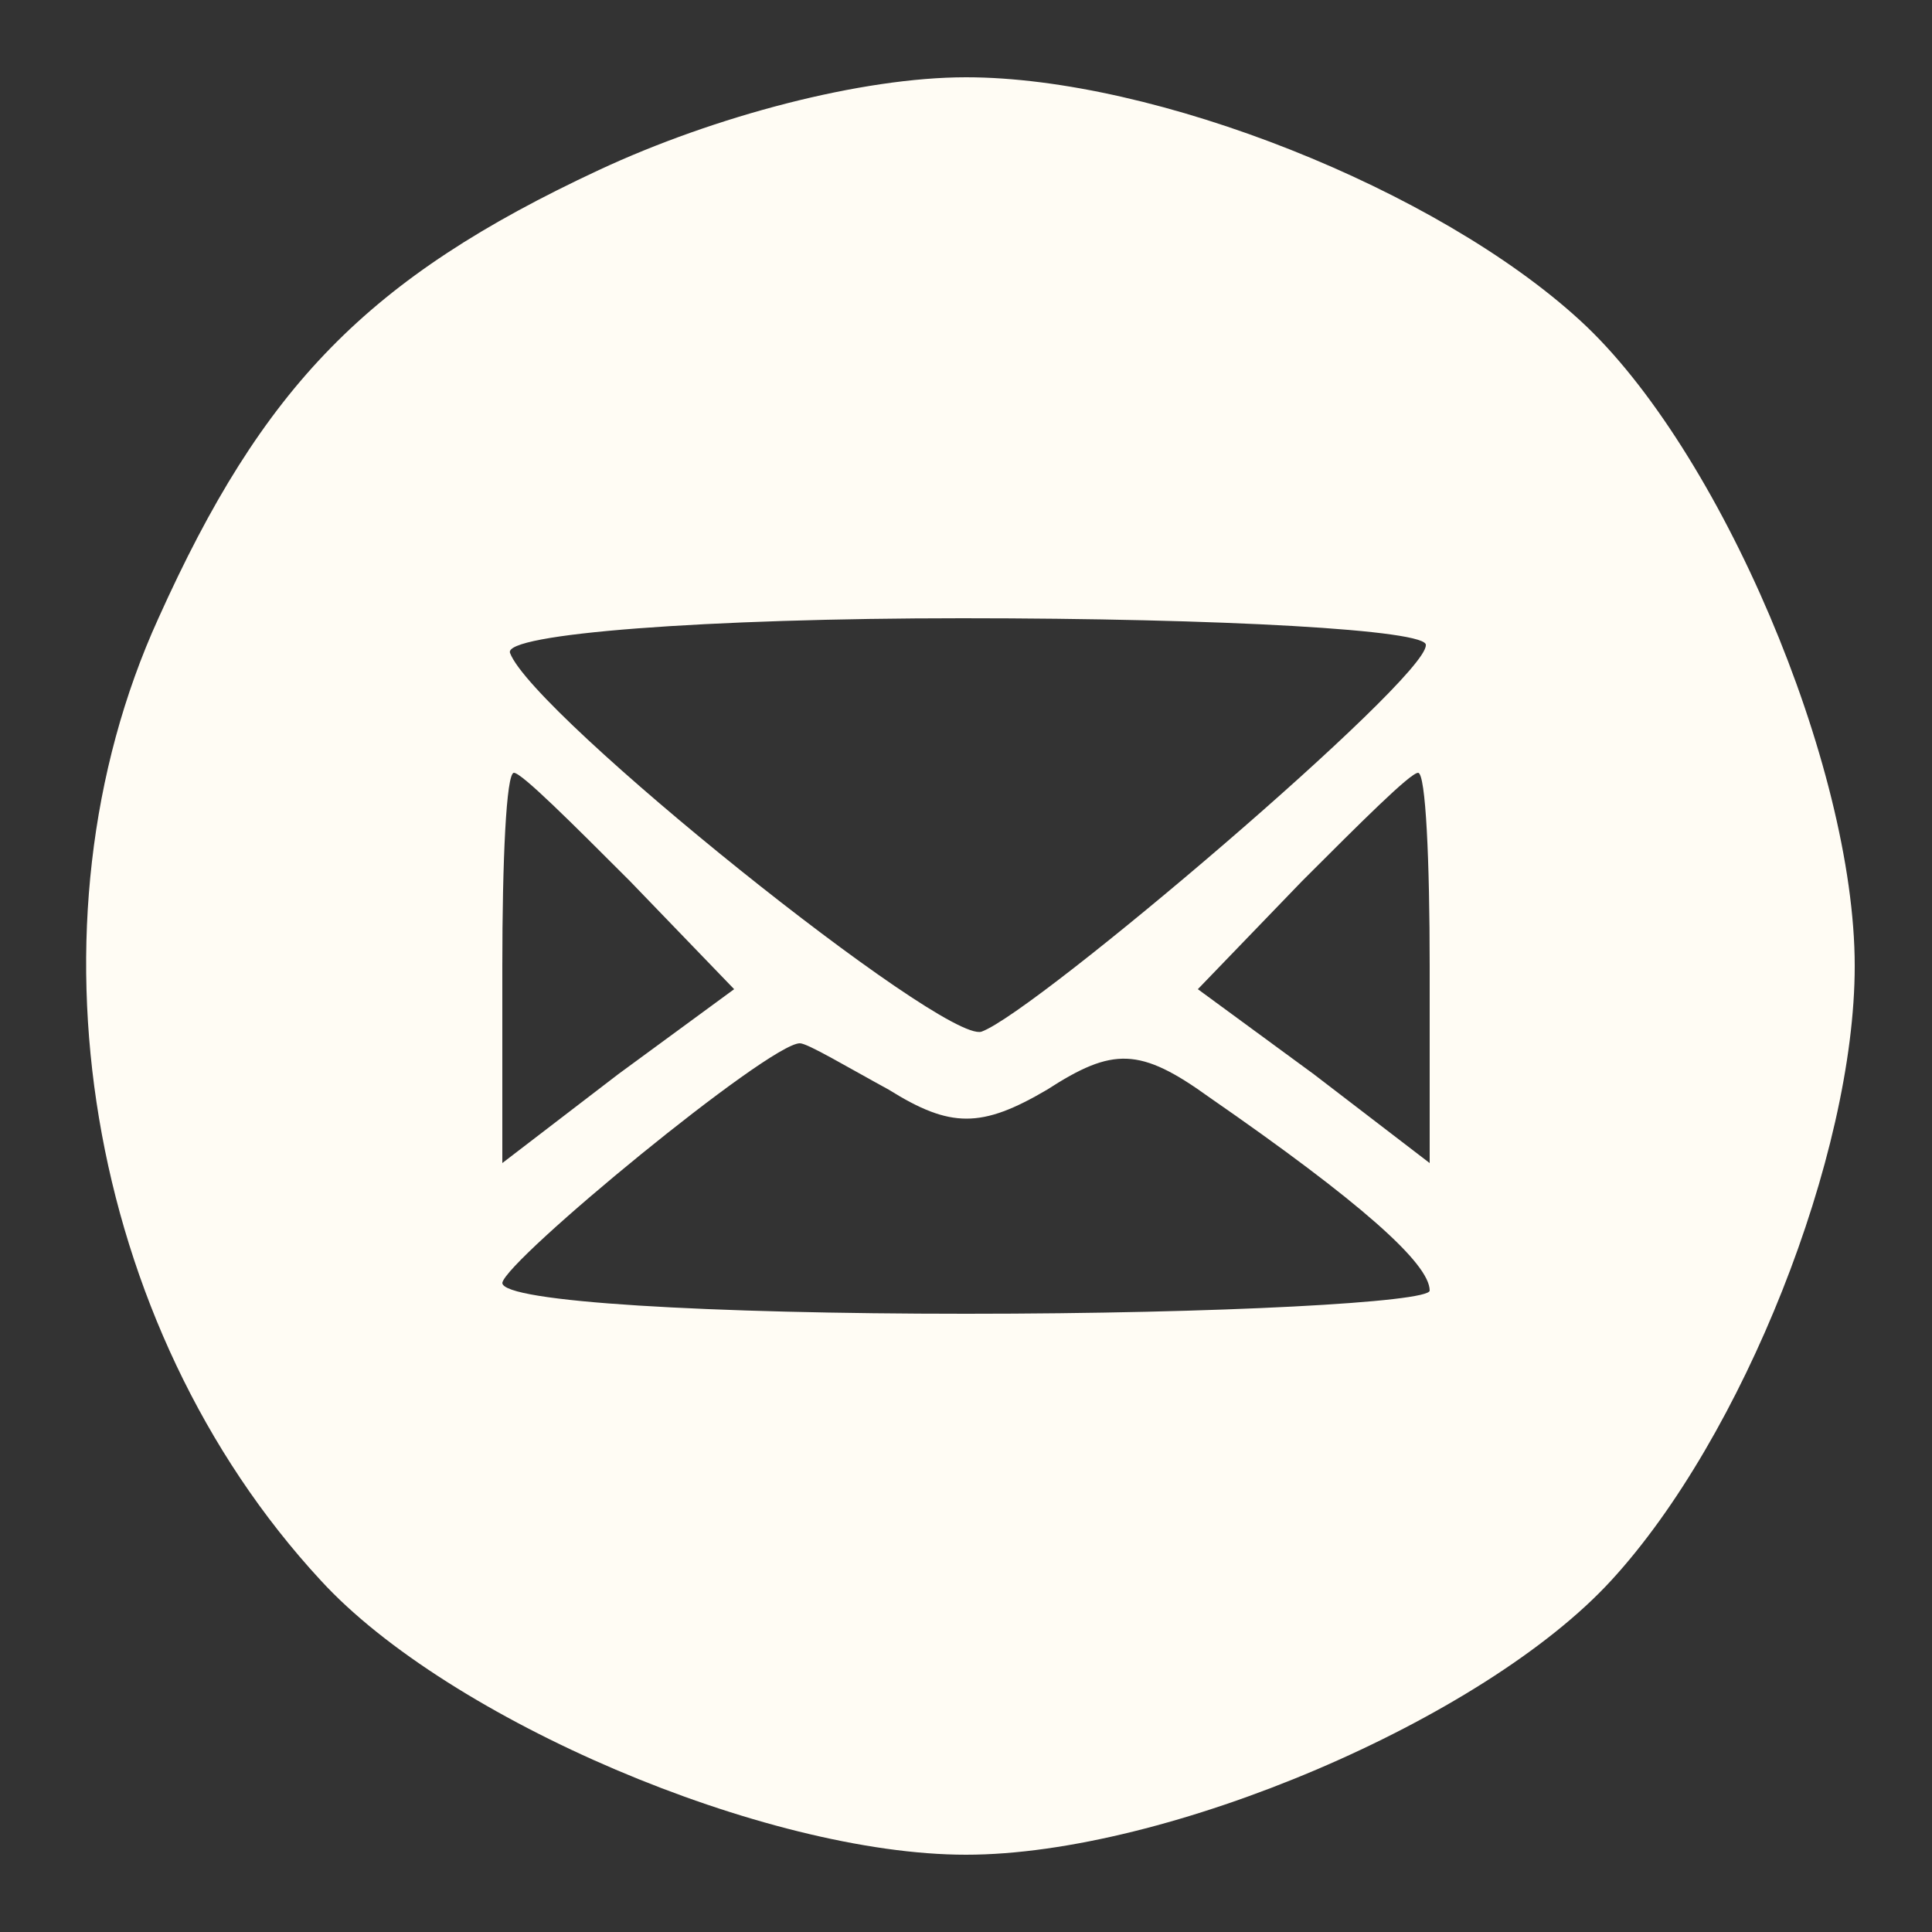 <?xml version="1.0" standalone="no"?>
<!DOCTYPE svg PUBLIC "-//W3C//DTD SVG 20010904//EN"
 "http://www.w3.org/TR/2001/REC-SVG-20010904/DTD/svg10.dtd">
<svg version="1.0" xmlns="http://www.w3.org/2000/svg"
 width="50" height="50" viewBox="0 0 50 50"
 preserveAspectRatio="xMidYMid meet">

<rect x="0" y="0" width="50" height="50" fill="#333333" stroke="none"/>

<g transform="translate(0,50) scale(0.1,-0.1)"
fill="#FFFCF4" stroke="none">
<path d="M155 456 c-60 -28 -87 -56 -114 -116 -36 -79 -19 -183 42 -249 33
-36 115 -71 167 -71 52 0 134 35 167 71 34 37 63 110 63 159 0 52 -35 134 -71
167 -37 34 -110 63 -159 63 -27 0 -65 -10 -95 -24z m214 -123 c0 -9 -101 -95
-115 -100 -10 -3 -116 82 -122 98 -2 5 51 9 117 9 67 0 121 -3 120 -7z m-206
-61 l27 -28 -30 -22 -30 -23 0 51 c0 27 1 50 3 50 2 0 15 -13 30 -28z m207
-22 l0 -51 -30 23 -30 22 27 28 c15 15 28 28 30 28 2 0 3 -23 3 -50z m-140
-32 c16 -10 24 -10 41 0 17 11 24 11 42 -2 39 -27 57 -43 57 -50 0 -3 -54 -6
-120 -6 -66 0 -120 3 -120 8 1 6 69 62 77 62 2 0 12 -6 23 -12z"/>
</g>
</svg>
